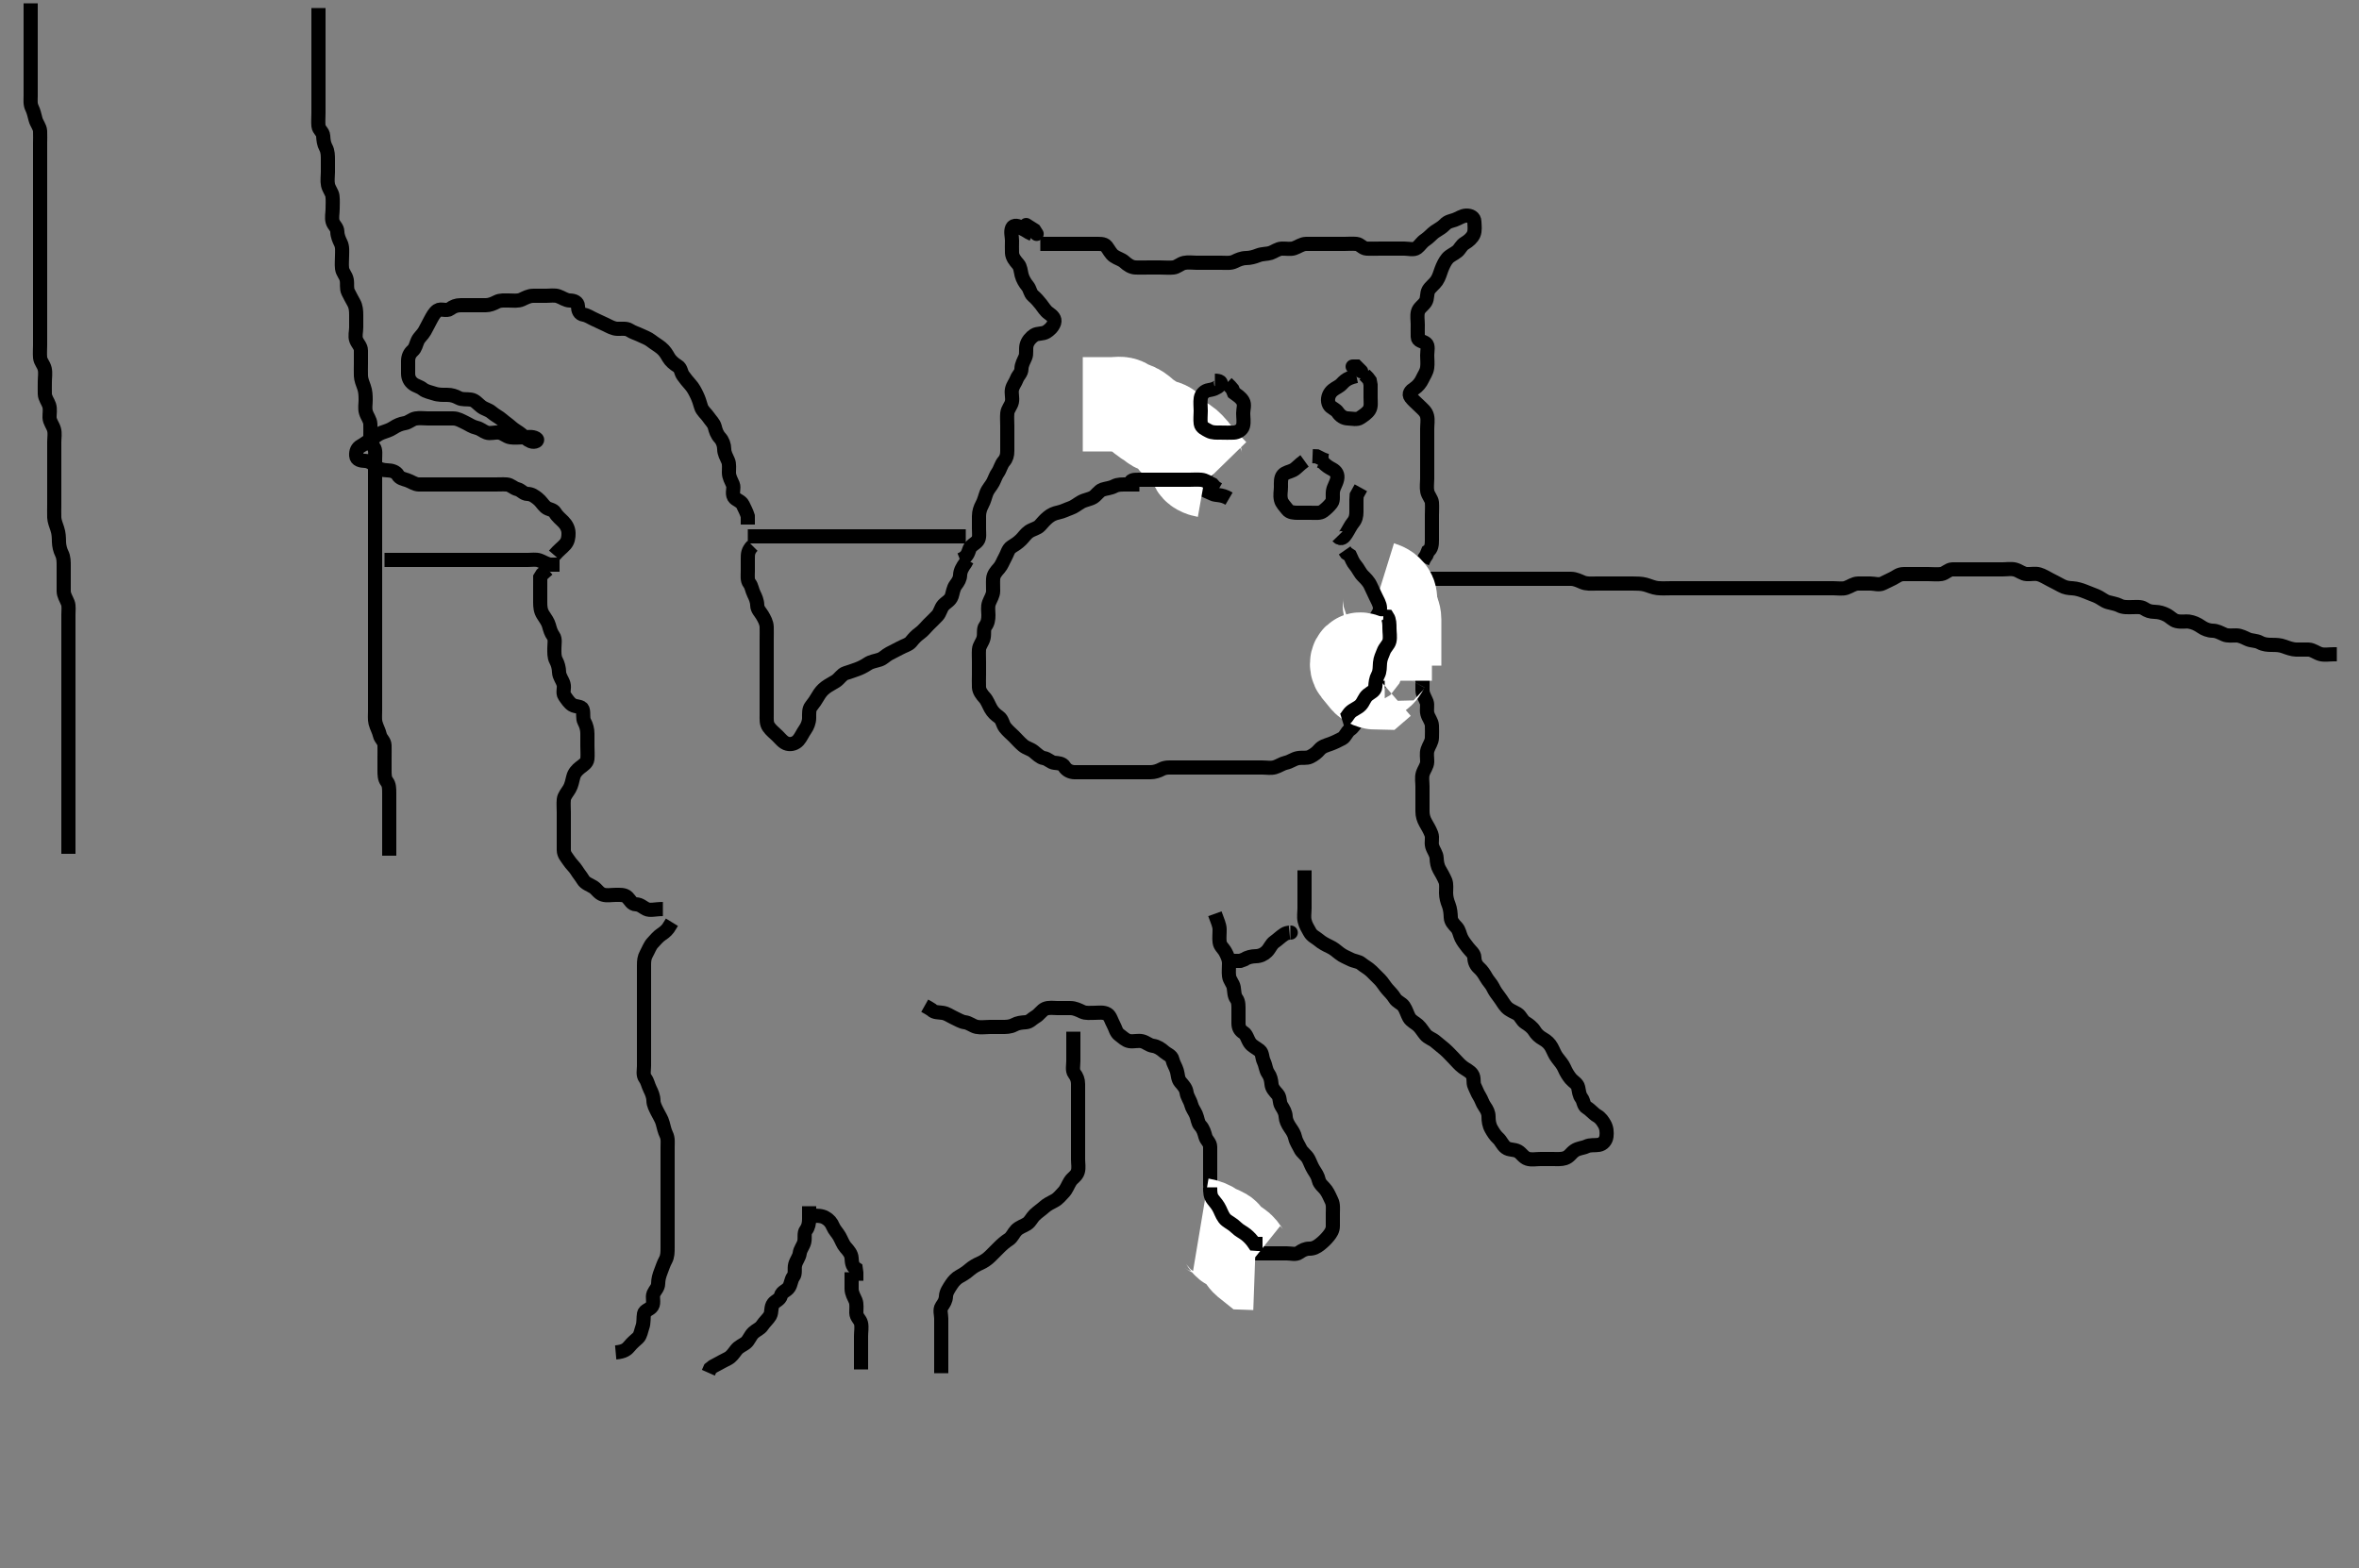 <svg width="500" height="332.41" xmlns="http://www.w3.org/2000/svg" xmlns:svg="http://www.w3.org/2000/svg" xmlns:xlink="http://www.w3.org/1999/xlink">
 <rect width="100%" height="100%" fill="#808080" stroke="none"/>
 <!-- Created with SVG-edit - http://svg-edit.googlecode.com/ -->
 <g display="inline" class="layer">
  <title>Layer 1</title>
  <path t="0,266,293,333,357,389,397,406,438,485,485,533,549,589,637,654,677,693,725,725,749,781,821,838,854,869,877,887,893,909,925,933,933,965,981,997,1037,1069,1101,1101,1109,1125,1133,1149,1165,1165,1181,1181,1197,1205,1229,1239,1285,1341,1381,1390,1413,1413,1437,1453,1477,1487,1502,1517,1541,1541,1565,1581,1591,1613,1621,1621,1638,1654,1670,1685,1693,1693,1709,1717,1725,1733,1741,1758,1765,1781,1797,1813,1845,1845,1877,1877,1925,1925,1949,1965,1982,1991,1991,1998,2021,2037,2045,2077,2117,2117,2141,2451,3144,3189,3229,3253,3293,3341,3349,3389,3405,3429,3429,3439,3454,3462,3469,3479,3495,3501,3525,3525,3541,3550,3557,3565,3573,3589,3598,3606,3606,3614,3622,3630,3639,3639,3646,3653,3654,3663,3663,3679,3679,3679,3686,3709,3725,3781,3781,3797,3821,3830,3839,3854,3879,3893,3902,3902,3917,3933,3941,3950,3965,3973,3990,4007,4007,4022,4022,4077,4093,4125,4133,4165,4181,4189,4206,4230,4231,4239,4254,4293,4317,4333,4341,4365,4373,4382,4390,4406,4422,4423,4439,4461,4485,4533,4586,4586,4602,4623,4624,4661" d="M67.5,1.705C67.5,3.505 67.5,4.405 67.5,5.305C67.5,6.205 67.5,7.105 67.5,8.005C67.5,8.905 67.5,9.805 67.5,10.705C67.5,11.505 67.5,12.405 67.5,13.305C67.5,14.205 67.5,15.105 67.5,16.005C67.5,16.905 67.5,17.805 67.5,18.705C67.5,19.505 67.5,20.405 67.5,21.305C67.5,22.205 67.5,23.105 67.5,24.005C67.5,24.905 67.411,25.809 67.5,26.705C67.584,27.551 68.439,27.92 68.5,28.805C68.562,29.703 68.624,30.482 69.075,31.305C69.502,32.085 69.5,33.005 69.5,33.905C69.5,34.805 69.5,35.705 69.5,36.505C69.5,37.405 69.336,38.324 69.521,39.205C69.7,40.057 70.386,40.863 70.464,41.53C70.581,42.532 70.5,43.4 70.5,44.305C70.5,45.205 70.257,46.14 70.504,47C70.725,47.768 71.487,48.226 71.5,49.105C71.513,50.005 71.886,50.843 72.216,51.505C72.637,52.348 72.5,53.305 72.5,54.205C72.5,55.105 72.393,56.012 72.501,56.905C72.613,57.825 73.31,58.359 73.489,59.305C73.657,60.189 73.405,61.15 73.784,61.905C74.22,62.772 74.554,63.404 75,64.205C75.445,65.004 75.5,65.905 75.5,66.805C75.5,67.705 75.5,68.505 75.5,69.405C75.5,70.305 75.19,71.265 75.511,72.094C75.817,72.887 76.498,73.409 76.5,74.305C76.502,75.205 76.5,76.105 76.5,77.009C76.5,77.872 76.464,78.706 76.5,79.684C76.529,80.459 76.882,81.346 77.147,82.052C77.479,82.935 77.5,83.905 77.5,84.805C77.5,85.705 77.304,86.539 77.557,87.405C77.814,88.283 78.471,89.004 78.5,89.905C78.529,90.805 78.5,91.705 78.5,92.505C78.5,93.405 78.7,94.106 79.216,94.789C79.681,95.404 79.5,96.405 79.5,97.305C79.5,98.205 79.5,99.105 79.5,100.005C79.5,100.905 79.5,101.805 79.5,102.705C79.5,103.505 79.5,104.405 79.5,105.305C79.5,106.205 79.5,107.105 79.5,108.005C79.5,108.905 79.5,109.805 79.5,110.705C79.5,111.505 79.5,112.405 79.5,113.305C79.5,114.205 79.5,115.105 79.5,116.005C79.5,116.905 79.5,117.805 79.5,118.705C79.5,119.505 79.5,120.405 79.5,121.305C79.5,122.226 79.5,123.189 79.5,123.88C79.5,124.952 79.5,125.872 79.5,126.705C79.5,127.684 79.5,128.366 79.5,129.473C79.5,130.205 79.5,130.937 79.5,132.033C79.5,132.905 79.5,133.805 79.5,134.705C79.5,135.505 79.5,136.405 79.5,137.305C79.5,138.205 79.5,139.105 79.5,140.005C79.5,140.905 79.5,141.805 79.5,142.705C79.5,143.505 79.5,144.405 79.5,145.305C79.5,146.205 79.5,147.105 79.5,148.005C79.5,148.905 79.5,149.805 79.5,150.705C79.5,151.462 79.409,152.549 79.585,153.221C79.852,154.235 80.308,154.922 80.5,155.805C80.684,156.649 81.471,157.061 81.5,158.005C81.527,158.905 81.5,159.805 81.5,160.705C81.5,161.505 81.5,162.405 81.5,163.305C81.5,164.205 81.511,165.094 82,165.705C82.489,166.316 82.5,167.205 82.5,168.105C82.5,169.005 82.5,169.905 82.5,170.805C82.5,171.705 82.5,172.505 82.5,173.405C82.5,174.305 82.5,175.205 82.5,176.105C82.5,177.005 82.5,177.905 82.5,178.805L82.5,179.705L82.5,180.505L82.5,181.405" id="svg_1" stroke-width="3" stroke="#000" fill="none"/>
  <path t="9803,9993,10038,10046,10054,10070,10094,10133,10133,10165,10165,10189,10213,10245,10285,10285,10353,10413,10446,10446,10504,10541,10549,10557,10581,10582,10589,10606,10701,10701,10733,10773,10773,10819,10875,10921,10936,10973,10989,10989,10997,10998,11013,11014,11030,11053,11077,11087,11093,11117,11117,11125,11149,11173,11181,11197,11213,11230,11230,11247,11263,11263,11277,11286,11309,11317,11334,11357,11357,11389,11397,11405,11421,11438,11454,11462,11477,11477,11486,11487,11504,11509,11510,11518,11533,11549,11549,11565,11573,11589,11605,11614,11631,11631,11647,11655,11670,11677,11693,11693,11709,11749,11757,11773,11798,11805,11805,11837,11863,11878,11887,11894,11909,11918,11941,11941,11958,11966,11973,11989,11999,11999,12005,12015,12015,12022,12022,12037,12037,12045,12046,12069,12069,12085,12101,12117,12118,12133,12149,12150,12157,12197,12221,12237,12261,12261,12269,12277,12287,12303,12309,12310,12325,12325,12334,12341,12341,12357,12373,12373,12383,12389,12413,12413,12445,12461,12461,12470,12493,12517,12541,12549,12549,12557,12573,12589,12589,12613,12637,12638,12653,12653,12677,12677,12687,12703,12718,12734,12757,12789,12789,12805,12805,12821,12845,12869,12909,12925,12941,12941,12957,12981,13005,13085,13199" d="M6.5,0.705C6.5,2.505 6.5,3.405 6.5,4.305C6.5,5.205 6.5,6.105 6.5,6.906C6.5,7.872 6.5,8.705 6.5,9.683C6.5,10.504 6.5,11.405 6.5,12.305C6.5,13.116 6.5,14.026 6.5,14.88C6.5,15.82 6.5,16.805 6.5,17.705C6.5,18.505 6.5,19.405 6.5,20.305C6.5,21.205 6.363,22.062 6.784,22.905C7.114,23.567 7.314,24.432 7.536,25.305C7.755,26.167 8.457,26.902 8.5,27.805C8.543,28.704 8.5,29.505 8.5,30.405C8.5,31.305 8.5,32.205 8.5,33.105C8.5,34.009 8.5,34.872 8.5,35.726C8.5,36.705 8.5,37.494 8.5,38.538C8.5,39.294 8.5,40.205 8.5,41.105C8.5,42.005 8.5,42.905 8.5,43.805C8.5,44.705 8.5,45.505 8.5,46.405C8.5,47.305 8.5,48.205 8.5,49.105C8.5,50.005 8.5,50.905 8.5,51.805C8.5,52.59 8.5,53.53 8.5,54.538C8.5,55.294 8.5,56.205 8.5,57.105C8.5,58.005 8.5,58.905 8.5,59.805C8.5,60.705 8.5,61.505 8.5,62.405C8.5,63.305 8.5,64.205 8.5,65.105C8.5,66.005 8.5,66.905 8.5,67.805C8.5,68.705 8.5,69.462 8.5,70.358C8.5,71.221 8.5,72.205 8.5,73.189C8.5,73.88 8.422,74.951 8.5,75.805C8.584,76.716 9.261,77.243 9.479,78.205C9.678,79.083 9.5,80.005 9.5,80.905C9.5,81.805 9.475,82.705 9.5,83.505C9.529,84.406 10.163,85.131 10.415,85.905C10.694,86.765 10.475,87.705 10.5,88.505C10.529,89.406 11.186,90.127 11.443,91.005C11.696,91.871 11.5,92.805 11.5,93.705C11.5,94.505 11.5,95.405 11.5,96.305C11.5,97.205 11.5,98.105 11.5,99.005C11.5,99.905 11.5,100.805 11.5,101.705C11.5,102.505 11.5,103.405 11.5,104.305C11.5,105.205 11.5,106.116 11.5,107.026C11.5,107.88 11.467,108.82 11.5,109.705C11.529,110.464 11.895,111.347 12.147,112.109C12.471,113.088 12.482,113.905 12.5,114.905C12.515,115.684 12.754,116.666 13.075,117.294C13.527,118.182 13.5,119.116 13.5,120.026C13.5,120.705 13.5,121.82 13.5,122.705C13.5,123.505 13.49,124.405 13.5,125.305C13.51,126.205 14.027,126.914 14.379,127.805C14.639,128.466 14.5,129.405 14.5,130.305C14.5,131.205 14.5,132.116 14.5,133.026C14.5,133.88 14.5,134.821 14.5,135.589C14.5,136.53 14.5,137.538 14.5,138.4C14.5,139.226 14.5,140.189 14.5,140.88C14.5,141.948 14.5,142.805 14.5,143.705C14.5,144.505 14.5,145.462 14.5,146.358C14.5,147.221 14.5,148.184 14.5,149.005C14.5,149.905 14.5,150.805 14.5,151.705C14.5,152.505 14.5,153.405 14.5,154.341C14.5,155.189 14.5,156.052 14.5,157.08C14.5,158.026 14.5,158.705 14.5,159.684C14.5,160.589 14.5,161.53 14.5,162.221C14.5,163.294 14.5,164.105 14.5,165.005C14.5,165.905 14.5,166.805 14.5,167.705C14.5,168.59 14.5,169.53 14.5,170.221C14.5,171.294 14.5,172.105 14.5,173.005C14.5,173.905 14.5,174.805 14.5,175.705C14.5,176.505 14.5,177.405 14.5,178.305L14.5,179.205L14.5,180.105L14.5,181.005" id="svg_2" stroke-width="3" stroke="#000" fill="none"/>
  <path t="15211,15502,15533,15533,15550,15564,15566,15575,15581,15581,15593,15593,15597,15597,15597,15611,15611,15611,15613,15613,15628,15703,15742,15803,15837,15869,15885,15909,15910,15941,15973,16021,16053,16101,16126,16134,16134,16160,16182,16206,16270,16320" d="M81.5,118.705C83.3,118.705 84.2,118.705 85.1,118.705C86,118.705 86.9,118.705 87.8,118.705C88.7,118.705 89.5,118.705 90.385,118.705C91.162,118.705 91.962,118.705 93.185,118.705C93.736,118.705 94.605,118.705 95.8,118.705C96.679,118.705 97.486,118.705 98.357,118.705C99.297,118.705 100.2,118.705 101.1,118.705C102,118.705 102.9,118.705 103.8,118.705C104.7,118.705 105.6,118.705 106.5,118.705C107.3,118.705 108.2,118.705 109.1,118.705C110,118.705 110.9,118.705 111.8,118.705C112.7,118.705 113.538,118.531 114.3,118.79C115.188,119.092 115.9,119.669 116.8,119.705L117.7,119.705L118.6,119.705" id="svg_3" stroke-width="3" stroke="#000" fill="none"/>
  <path t="17432,17690,17705,17705,17705,17705,17705,17705,17705,17705,17733,17733,17733,17733,17733,17734,17734,17734,17746,17746,17746,17750,17750,17834,17834,17869,17909,17920,17920,17943,17965,17981,18005,18052,18085,18101,18149,18149,18165,18176,18205,18245,18277,18288,18309,18369,18369,18385,18415,18470,18517,18541" d="M158.5,113.705C160.3,113.705 161.125,113.705 161.812,113.705C162.929,113.705 163.929,113.705 164.484,113.705C165.062,113.705 166.255,113.705 166.852,113.705C168,113.705 169.043,113.705 169.981,113.705C170.832,113.705 171.611,113.705 172.678,113.705C173.653,113.705 174.253,113.705 175.333,113.705C176.264,113.705 177.099,113.705 178.1,113.705C178.9,113.705 179.899,113.705 180.664,113.705C181.615,113.705 182.6,113.705 183.5,113.705C184.3,113.705 185.2,113.705 186.1,113.705C187,113.705 187.9,113.705 188.8,113.705C189.7,113.705 190.6,113.705 191.5,113.705C192.3,113.705 193.2,113.705 194.1,113.705C195,113.705 195.9,113.705 196.8,113.705C197.7,113.705 198.6,113.705 199.5,113.705C200.3,113.705 201.2,113.705 202.1,113.705L202.9,113.705L203.8,113.705L204.7,113.705" id="svg_4" stroke-width="3" stroke="#000" fill="none"/>
  <path t="20126,20279,20318,20329,20329,20329,20329,20345,20345,20352,20363,20363,20366,20379,20389,20390,20390,20398,20398,20412,20412,20437,20470,20478,20478,20488,20488,20496,20496,20506,20506,20513,20522,20523,20526,20539,20539,20551,20566,20566,20574,20582,20583,20591,20591,20611,20611,20611,20614,20614,20614,20614,20614,20614,20622,20622,20622,20630,20630,20638,20638,20647,20647,20703,20718,20736,20745,20749,20758,20758,20775,20798,20821,20838,20845,20855,20863,20863,20872,20872,20891,20891,20893,20915,20915,20949,20949,20973,20989,20989,20997,20997,21015,21038,21038,21038,21065,21065,21094,21094,21106,21113,21121,21131,21141,21141,21150,21159,21220,21269,21279,21288,21288,21308,21357,21367,21381,21391,21413,21413,21429,21461,21461,21472,21480,21496,21496,21508,21511,21511,21526,21601,21617,21677,21696,21705,21705,21714,21714,21721,21721,21731,21731,21740,21740,21750,21750,21819,21835,21871,21888,21904,21905,21914,21941,21981,21997,21997,21998,22012,22013,22013,22022,22022,22040,22041,22061,22061,22061,22062,22062,22072,22082,22100,22100,22133,22157,22165,22181,22190,22205,22229,22229,22238,22238,22301,22301,22302,22302,22335,22348,22348,22348,22366,22366,22382,22382,22398,22414,22425,22440,22448,22448,22454,22462,22482,22510,22528,22528,22534,22549,22550,22560,22560,22566,22566,22576,22576,22594,22614,22654,22673,22673,22678,22710,22786,22947,22963,23039,23040" d="M297.5,123.705C299.2,122.709 300.062,122.705 301,122.705C301.858,122.705 302.5,122.705 303.448,122.705C304.633,122.705 305.381,122.705 306.325,122.705C307.333,122.705 308.089,122.705 309,122.705C309.921,122.705 310.833,122.705 311.751,122.705C312.495,122.705 313.531,122.705 314.248,122.705C315.153,122.705 316.016,122.705 316.979,122.705C317.911,122.705 318.821,122.705 319.675,122.705C320.616,122.705 321.384,122.705 322.336,122.705C323.101,122.705 324.095,122.705 325.015,122.705C325.875,122.705 326.821,122.705 327.675,122.705C328.615,122.705 329.5,122.705 330.3,122.705C331.257,122.705 332.153,122.7 333.016,122.705C333.864,122.71 334.756,123.151 335.385,123.421C336.298,123.813 337.187,123.704 338.189,123.705C338.768,123.705 339.776,123.705 341,123.705C341.464,123.705 342.453,123.705 343.479,123.705C343.988,123.705 344.963,123.701 346.214,123.705C346.871,123.707 347.895,123.707 348.7,123.926C349.517,124.15 350.493,124.59 351.289,124.669C352.329,124.772 353.089,124.705 354,124.705C354.9,124.705 355.8,124.705 356.7,124.705C357.6,124.705 358.5,124.705 359.3,124.705C360.2,124.705 361.1,124.705 362,124.705C362.9,124.705 363.8,124.705 364.701,124.705C365.667,124.705 366.5,124.705 367.333,124.705C368.253,124.705 369.153,124.705 369.847,124.705C370.875,124.705 371.821,124.705 372.675,124.705C373.616,124.705 374.384,124.705 375.325,124.705C376.333,124.705 377.125,124.705 377.984,124.705C378.847,124.705 379.752,124.705 380.833,124.705C381.505,124.705 382.249,124.705 383.357,124.705C384.248,124.705 385.153,124.705 385.847,124.705C386.864,124.705 387.8,124.705 388.7,124.705C389.6,124.705 390.538,124.879 391.3,124.62C392.188,124.318 392.899,123.723 393.8,123.705C394.7,123.687 395.6,123.705 396.5,123.705C397.3,123.705 398.297,124.068 399.064,123.669C399.823,123.274 400.404,123.049 401.215,122.62C402.072,122.165 402.521,121.715 403.478,121.705C404.5,121.694 405.3,121.705 406.2,121.705C407.021,121.705 407.984,121.705 408.847,121.705C409.747,121.705 410.677,121.816 411.479,121.684C412.359,121.54 412.935,120.723 413.8,120.705C414.7,120.686 415.6,120.705 416.5,120.705C417.257,120.705 418.157,120.705 418.905,120.705C419.9,120.705 420.7,120.705 421.7,120.705C422.5,120.705 423.5,120.705 424.289,120.705C425.333,120.705 426.222,120.52 427.1,120.741C427.963,120.958 428.697,121.662 429.6,121.705C430.499,121.748 431.332,121.518 432.2,121.762C432.961,121.976 433.754,122.494 434.6,122.926C435.255,123.261 436.118,123.697 436.9,124.13C437.721,124.585 438.387,124.663 439.336,124.716C440.104,124.758 441.106,125.059 441.736,125.316C442.924,125.799 443.457,125.982 444.239,126.305C445.371,126.772 445.878,127.378 446.8,127.648C447.666,127.901 448.551,128.006 449.2,128.352C450.049,128.806 451,128.705 451.9,128.705C452.8,128.705 453.768,128.571 454.417,128.989C455.181,129.48 455.722,129.682 456.7,129.705C457.664,129.728 458.453,129.972 459.195,130.352C460.039,130.784 460.565,131.495 461.372,131.669C462.475,131.907 463.305,131.672 463.9,131.762C464.913,131.916 465.694,132.269 466.615,132.904C467.217,133.319 468.1,133.694 469,133.705C469.9,133.716 470.612,134.147 471.5,134.538C472.158,134.828 473.1,134.7 474,134.705C474.9,134.71 475.719,135.205 476.5,135.538C477.252,135.859 478.199,135.763 479,136.205C479.804,136.649 480.667,136.705 481.5,136.705C482.479,136.705 483.266,136.725 484.153,137.058C484.859,137.323 485.863,137.687 486.7,137.705C487.6,137.724 488.5,137.68 489.3,137.705C490.201,137.734 490.922,138.391 491.8,138.648C492.666,138.901 493.6,138.705 494.5,138.705L495.3,138.705" id="svg_5" stroke-width="3" stroke="#000" fill="none"/>
  <path t="26417,26594,26594,26610,26662,26702,26753,26803,26855,26855,26901,26952,26997,27005,27021,27263,27333,27386,27386,27401,27468,27468,27519,27565,27650,27702,27773,27773,27834,27885,27983,28021,28045,28069,28109,28109,28187,28235,28251,28277,28317,28415,28415,28431,28501,28533,28549,28565,28581,28581,28589,28597,28613,28668,28668,28749,28765,28765,28850,28918,28934,28965,29005,29005,29037,29045,29055,29071,29071,29117,29117,29157,29233,29249,29278,29286,29326,29386,29429,29485,29502,29525,29541,29597,29597,29645,29685,29766,29837,29994,30054,30110,30142,30174,30174,30361,30361,30429,30477,30477,30582,30637,30685,30717,30757,30757,30944,31050,31065,31094,31110,31184,31251,31267,31350,31350,31365,31397,31422,31430,31430,31501,31615,31677,31735,31802,31853,31901,31902,31968,31968,32014,32014,32101,32157,32297,32603,32603,32645,32669,34073,34185,34185,34185,34315,34432,34549,34805,34853,34868,34909,34965,34966,35081,35141,35141,35149,35421,35500,35500,35709,35741,35817,35868,35868,36158,36219,36219,36234,36269,36600,36600,36646,36678,36678,37546,37697,37749,37759,37782,37805,37845,37917,37917,37984,38029,38045,38101,38117,38117,38143,38150,38182,38221,38238,38270,38365,38575,38575,38591,38698,38862,38910,38910,38941" d="M220.5,51.705C222.3,51.705 223.2,51.705 224.1,51.705C224.9,51.705 225.8,51.705 226.7,51.705C227.6,51.705 228.5,51.705 229.3,51.705C230.2,51.705 231.1,51.705 232,51.705C232.9,51.705 234.017,51.593 234.5,52.226C235.02,52.907 235.427,53.794 236.1,54.269C236.835,54.787 237.715,54.973 238.3,55.506C239.02,56.163 239.799,56.676 240.7,56.705C241.6,56.734 242.5,56.705 243.3,56.705C244.2,56.705 245.1,56.705 246,56.705C246.9,56.705 247.805,56.796 248.7,56.704C249.513,56.62 250.153,55.905 251,55.726C251.881,55.54 252.8,55.705 253.7,55.705C254.6,55.705 255.5,55.705 256.3,55.705C257.2,55.705 258.1,55.705 259,55.705C259.9,55.705 260.857,55.842 261.7,55.421C262.362,55.091 263.2,54.717 264.1,54.705C265.021,54.692 265.814,54.464 266.675,54.13C267.607,53.769 268.536,53.873 269.3,53.62C270.072,53.363 270.799,52.734 271.7,52.705C272.6,52.676 273.538,52.879 274.3,52.62C275.188,52.318 275.899,51.723 276.805,51.705C277.666,51.688 278.5,51.705 279.478,51.705C280.299,51.705 281.2,51.705 282.1,51.705C283,51.705 283.9,51.705 284.8,51.705C285.7,51.705 286.604,51.616 287.5,51.705C288.346,51.789 288.782,52.662 289.7,52.705C290.599,52.747 291.5,52.705 292.3,52.705C293.2,52.705 294.1,52.705 295,52.705C295.9,52.705 296.8,52.705 297.7,52.705C298.6,52.705 299.652,53.046 300.333,52.538C300.909,52.109 301.376,51.327 302.017,50.905C302.884,50.335 303.539,49.529 304.1,49.141C304.908,48.583 305.63,48.248 306.216,47.621C306.859,46.933 307.634,46.851 308.3,46.62C309.186,46.311 309.899,45.722 310.8,45.705C311.699,45.688 312.471,46.061 312.5,47.005C312.527,47.905 312.698,48.866 312.333,49.705C312.036,50.39 311.267,51.101 310.5,51.538C309.72,51.983 309.445,52.815 308.889,53.269C308.137,53.883 307.34,54.135 306.784,54.789C306.262,55.403 305.845,56.27 305.525,57.116C305.192,57.998 305.035,58.74 304.5,59.538C304.045,60.217 303.179,60.818 302.785,61.505C302.365,62.239 302.611,63.275 302.143,64.005C301.63,64.805 300.759,65.239 300.536,66.105C300.312,66.977 300.5,67.905 300.5,68.805C300.5,69.705 300.473,70.505 300.5,71.405C300.529,72.349 301.481,72.24 302.215,72.79C302.831,73.253 302.5,74.405 302.5,75.341C302.5,76.189 302.625,77.062 302.496,77.948C302.352,78.935 301.847,79.531 301.447,80.405C301.115,81.131 300.479,81.907 299.8,82.348C299.008,82.863 298.468,83.471 299.021,84.205C299.523,84.871 300.2,85.405 300.9,86.105C301.5,86.705 302.255,87.239 302.479,88.205C302.682,89.082 302.5,90.005 302.5,90.905C302.5,91.805 302.5,92.705 302.5,93.505C302.5,94.405 302.5,95.305 302.5,96.205C302.5,97.105 302.5,98.005 302.5,98.905C302.5,99.805 302.5,100.705 302.5,101.505C302.5,102.405 302.335,103.324 302.521,104.205C302.7,105.052 303.438,105.797 303.499,106.505C303.576,107.402 303.5,108.305 303.5,109.205C303.5,110.105 303.5,111.005 303.5,111.905C303.5,112.805 303.5,113.705 303.5,114.505C303.5,115.405 303.443,116.348 302.667,116.872L302.333,117.705L301.925,118.305L301.5,119.184" id="svg_6" stroke-width="3" stroke="#000" fill="none"/>
  <path t="41423,41860,41941,42017,42033,42454,42454,42548,42548,42837,43043,43101,43134,43134,43149,43189,43423,43593,43652,43702,43749,43765,43766,43813,46190,46190,46238,46261,46262,46334,46334,46511,46573,46597,46629,46629,46781,46781,46883,46925,46973,47065,47065,47150,47245,47293,47309,47385,47429,47429,47461,47550,47601,47645,47685,47725,47784,47784,47852,47901,47917,47999,47999,48045,48093,48168,48250,48318,48366,48366,48406,48438,48455,48455,48471,48506,48537,48681,48681,48751,48781,48782,48806,48885,48900,48941,48957,49050,49050,49102,49102,49141,49173,49197,49213,49254,49309,49357,49374,49396,49406,49445,49463,49463,49482,49533,49533,49557,49557,49580,49598,49668,49668,49703,49741,49781,49794,49794,49797,49824,49854,49874,49887,49909,49984,49984,50038,50078,50095,50096,50134,50158,50182,50199,50230,50244,50267,50278,50318,50338,50398,50422,50517,50584,50600,50677,51048,51048,51212,51212,51347,51465,51465,51534,51573,51629,51793,51793,51852,51964,52097,52097,52253,52253,52364,52429,52485,52510,52599,52668,52668,52765,52765,52780,52780,52805,52806,52868,52933,52948,52989,53021,53061,53109,53167,53269,53285,53285,53325,53416,53431,53533,53549,53567,53681,53741,53848,53848,53901,53925,54015,54070,54164,54164,54246,54302,54302,54334,54365,54397,54452,54532,54532,54616,54653,54685,54710,54718,54741,54781,54782,54813,54829,54932,54966,55018,55053,55069,55093,55117,55214,56675,56675,56764,56764,56779,56813,56883,56970,57013,57062,57165,57165,57250,57286,57286,57312,57570,57633,57649,57709,57733,57784,57960,57960,58022,58039,58078,58118,58277,58351,58351,58402,58453,58461,58493,58549,58557" d="M298.5,125.705C297.504,127.405 297.495,128.305 297.5,129.205C297.505,130.105 297.819,131.054 298.387,131.505C299.1,132.071 300.014,132.447 300.479,133.205C300.941,133.957 301.439,134.799 301.5,135.705C301.554,136.503 301.5,137.405 301.5,138.305C301.5,139.205 301.5,140.105 301.5,141.005C301.5,141.905 301.5,142.805 301.5,143.705C301.5,144.505 301.49,145.405 301.5,146.305C301.51,147.205 302.027,147.914 302.379,148.805C302.639,149.466 302.316,150.431 302.536,151.305C302.753,152.168 303.457,152.902 303.5,153.805C303.543,154.704 303.518,155.505 303.5,156.405C303.482,157.306 302.882,158.015 302.585,158.905C302.299,159.763 302.525,160.705 302.5,161.505C302.471,162.406 301.814,163.127 301.557,164.005C301.304,164.871 301.5,165.805 301.5,166.705C301.5,167.505 301.5,168.405 301.5,169.305C301.5,170.205 301.499,171.105 301.5,172.005C301.501,172.905 301.734,173.663 302.147,174.405C302.573,175.169 303.043,175.908 303.379,176.805C303.697,177.656 303.304,178.539 303.557,179.405C303.814,180.283 304.471,181.004 304.5,181.905C304.529,182.805 304.708,183.679 305.075,184.305C305.527,185.077 306.001,185.924 306.333,186.705C306.654,187.457 306.49,188.405 306.5,189.305C306.51,190.226 306.735,191.021 307.075,191.88C307.391,192.679 307.473,193.705 307.5,194.505C307.529,195.349 308.173,195.986 308.721,196.584C309.306,197.222 309.329,197.965 309.721,198.805C310.067,199.544 310.637,200.231 311.1,200.844C311.717,201.661 312.481,202.14 312.5,203.005C312.519,203.903 312.862,204.641 313.5,205.205C314.084,205.72 314.553,206.409 315,207.205C315.447,208 316.087,208.586 316.416,209.273C316.796,210.067 317.275,210.748 317.8,211.415C318.268,212.009 318.782,212.965 319.3,213.504C319.977,214.207 320.876,214.489 321.6,214.926C322.323,215.363 322.559,216.338 323.301,216.789C324.006,217.217 324.804,217.829 325.215,218.505C325.686,219.281 326.292,219.805 327,220.205C327.878,220.7 328.44,221.256 328.853,222.005C329.314,222.844 329.509,223.559 330.111,224.305C330.638,224.959 331.262,225.731 331.553,226.405C331.915,227.247 332.391,228.044 332.925,228.68C333.472,229.329 334.318,229.699 334.499,230.506C334.695,231.383 334.7,232.106 335.216,232.789C335.681,233.404 335.606,234.382 336.301,234.789C337.127,235.272 337.733,236.101 338.5,236.538C339.28,236.983 339.711,237.677 340.075,238.305C340.521,239.075 340.607,240.012 340.499,240.905C340.387,241.825 339.732,242.55 338.9,242.694C338.013,242.848 337.062,242.628 336.195,243.058C335.582,243.362 334.55,243.38 333.743,243.926C332.941,244.469 332.682,245.206 331.667,245.538C330.933,245.778 330,245.705 329.1,245.705C328.2,245.705 327.3,245.705 326.4,245.705C325.5,245.705 324.663,245.909 323.8,245.648C322.915,245.38 322.487,244.478 321.743,244.062C320.917,243.601 319.861,243.831 319.147,243.269C318.402,242.683 318.163,241.854 317.525,241.28C316.947,240.759 316.506,240.078 316.075,239.305C315.618,238.486 315.5,237.605 315.5,236.705C315.5,235.905 315.169,235.254 314.667,234.538C314.178,233.843 314.017,233.097 313.585,232.42C313.092,231.646 312.889,230.964 312.536,230.258C312.145,229.475 312.553,228.511 312,227.726C311.543,227.077 310.741,226.738 310.1,226.269C309.321,225.699 308.8,225.005 308.1,224.305C307.5,223.705 306.943,223.059 306.2,222.409C305.536,221.828 304.887,221.362 304.279,220.826C303.571,220.203 302.738,220.057 302.111,219.305C301.563,218.649 301.192,217.938 300.553,217.352C299.969,216.818 299.069,216.44 298.667,215.705C298.265,214.969 298.025,214.046 297.525,213.316C297.063,212.639 296.107,212.415 295.621,211.605C295.184,210.875 294.6,210.313 294.075,209.73C293.544,209.141 293.073,208.296 292.5,207.705C291.909,207.096 291.204,206.401 290.7,205.905C290.005,205.221 289.159,204.816 288.525,204.28C287.932,203.777 287.053,203.799 286.2,203.352C285.448,202.958 284.646,202.696 283.9,202.094C283.246,201.567 282.672,201.057 281.8,200.652C280.969,200.266 280.154,199.822 279.525,199.28C278.925,198.762 278.064,198.439 277.621,197.605C277.179,196.77 276.739,196.167 276.521,195.205C276.322,194.327 276.5,193.405 276.5,192.505C276.5,191.605 276.5,190.705 276.5,189.905C276.5,189.005 276.5,188.105 276.5,187.205L276.5,186.305L276.5,185.405L276.501,184.505" id="svg_7" stroke-width="3" stroke="#000" fill="none"/>
  <path t="61288,61788,62523,62600,62713,62713,62729,62800,63162,63198,63198,63365,63397,63413,63483,63483,63535,63601,63762" d="M273.5,197.705C273.879,197.705 272.93,197.594 272.2,198.062C271.4,198.575 270.843,199.174 270.111,199.68C269.437,200.145 269.168,201.029 268.5,201.705C267.921,202.291 267.101,202.686 266.2,202.705C265.3,202.724 264.4,202.926 263.8,203.352L262.9,203.694L262,203.705L261.1,203.705" id="svg_8" stroke-width="3" stroke="#000" fill="none"/>
  <path t="72088,72243,72258,72277,72294,72310,72318,72326,72351,72366,72366,72382,72398,72445,72485,72549,72605,72606,72638,72684,72699,72749,72797,72821,72893,72933,72949,72997,73021,73045,73100,73100,73116,73199,73268,73268,73283,73325,73357,73413,73429,73429,73453,73477,73525,73533,73573,73573,73597,73637,73637,73653,73693,73717,73757,73757,73864,73880,73949,73966,73997,74050,74101,74101,74917,74983,75065,75065,75166,75233,75249,75249,75309,75435,75493,75493,75520,75581,75581,75744,75797,75868,75901,75917,75989,76008,76030,76037,76085,76109,76109,76141,76150,76205,76205,76229,76253,76278,76278,76301,76325,76341,76374,76433,76449,76500,76516,76516,76542,76582,76614,76638,76808,76913,76973,77033,77033,77367,78320,78320,78365,78389,78422,78466,78482,78517,78582,78614,78629,78677,78677,78725,78757,78832,78932,78984,78999,79037,79101,79101,79101,79244,79244,79316,79512,79528,79601,79651,79651,79701,79709,79828,79916,79966,80045,80109,80149,80232,80232,80316,80367,80367,80413,80466,80532,80565,82636,82652,82652,82685,82701,82797,82853,82853,82978,83238,83283,83283,83299,83318,83511,83574,83574,83727,83774,85840,85840,85856,85885,85909,85920,85983,86127,86127,86262,86365,86390,86450,86493,87160,87198,87222,87222,87284,87498,87550,87600,87645,87677,87677,87750,87750,87817,88040,88083,88099,88099,88141,88199,88238,88294,88350,88390,88390,88421,88469,88493,88494,88510,88549,88573,88598,88681,89529" d="M257.5,193.705C258.075,195.305 258.482,196.104 258.5,197.005C258.518,197.905 258.389,198.812 258.5,199.705C258.612,200.604 259.314,201.036 259.721,201.805C260.122,202.563 260.495,203.305 260.5,204.205C260.505,205.105 260.393,206.012 260.501,206.905C260.613,207.825 261.346,208.472 261.489,209.305C261.642,210.192 261.567,211.049 262.075,211.73C262.552,212.371 262.5,213.305 262.5,214.205C262.5,215.105 262.5,216.005 262.5,216.905C262.5,217.805 262.796,218.434 263.6,218.926C264.22,219.306 264.418,220.37 264.936,221.105C265.411,221.778 266.209,222.097 266.979,222.705C267.604,223.198 267.474,224.226 267.853,225.009C268.282,225.898 268.27,226.8 268.784,227.536C269.267,228.227 269.418,228.909 269.5,229.805C269.584,230.716 270.154,231.265 270.796,232.005C271.374,232.672 271.106,233.636 271.585,234.42C272.076,235.223 272.452,235.806 272.5,236.705C272.543,237.508 272.905,238.263 273.475,239.094C273.93,239.759 274.332,240.335 274.521,241.205C274.705,242.051 275.277,242.843 275.584,243.505C275.987,244.374 276.855,244.803 277.333,245.705C277.677,246.353 277.96,247.229 278.447,248C278.89,248.703 279.307,249.249 279.521,250.205C279.71,251.052 280.589,251.632 281.064,252.305C281.582,253.04 281.886,253.843 282.216,254.505C282.637,255.348 282.5,256.305 282.5,257.205C282.5,258.105 282.5,259.005 282.5,259.905C282.5,260.805 282.055,261.444 281.553,262.062C280.98,262.766 280.379,263.319 279.785,263.789C279.047,264.374 278.4,264.705 277.5,264.705C276.7,264.705 276.049,265.036 275.333,265.538C274.638,266.027 273.7,265.705 272.8,265.705C271.9,265.705 271,265.705 270.1,265.705C269.2,265.705 268.3,265.705 267.4,265.705C266.5,265.705 265.7,265.705 264.8,265.705C263.9,265.705 263,265.705 262.1,265.705C261.2,265.705 260.287,265.856 259.4,265.705C258.549,265.56 258.5,264.505 258.5,263.605C258.5,262.705 258.519,261.905 258.5,261.005C258.482,260.14 257.646,259.661 257.501,258.904C257.333,258.021 257.5,257.105 257.5,256.205C257.5,255.305 257.637,254.348 257.216,253.505C256.886,252.843 256.502,252.005 256.5,251.105C256.498,250.205 256.5,249.305 256.5,248.405C256.5,247.505 256.5,246.605 256.5,245.705C256.5,244.905 256.511,244.005 256.5,243.105C256.49,242.226 255.7,241.713 255.505,241C255.267,240.136 255.056,239.313 254.4,238.605C253.85,238.011 253.877,237.122 253.479,236.226C253.164,235.515 252.685,234.974 252.464,234.105C252.245,233.243 251.625,232.5 251.5,231.605C251.373,230.699 250.846,230.145 250.204,229.405C249.626,228.738 249.697,227.87 249.443,227.005C249.186,226.128 248.693,225.488 248.5,224.605C248.315,223.761 247.376,223.512 246.8,223C246.068,222.35 245.295,221.83 244.4,221.705C243.494,221.578 242.963,220.958 242.1,220.741C241.226,220.521 240.287,220.855 239.4,220.705C238.548,220.561 237.974,219.895 237.301,219.42C236.521,218.868 236.447,218.005 236,217.205C235.553,216.405 235.323,215.368 234.699,214.99C233.893,214.503 232.9,214.705 232,214.705C231.1,214.705 230.15,214.837 229.4,214.484C228.624,214.119 227.8,213.707 226.9,213.705C226,213.703 225.1,213.705 224.2,213.705C223.3,213.705 222.339,213.507 221.5,213.872C220.815,214.169 220.267,215.101 219.5,215.538C218.72,215.983 218.285,216.644 217.4,216.705C216.502,216.767 215.723,216.829 214.9,217.28C214.12,217.707 213.2,217.705 212.3,217.705C211.4,217.705 210.5,217.705 209.7,217.705C208.8,217.705 207.881,217.87 207,217.684C206.153,217.505 205.403,216.803 204.5,216.705C203.802,216.629 203.032,216.143 202.2,215.758C201.328,215.354 200.731,214.853 199.8,214.709C198.911,214.572 198.021,214.684 197.447,214.058L196.796,213.652L196,213.205" id="svg_9" stroke-width="3" stroke="#000" fill="none"/>
  <path t="91497,91939,91955,92000,92015,92046,92054,92086,92118,92134,92166,92248,92921,92936,92936,92966,93006,93067,93116,93169,93250,93331,93347,93347,93405,93437,93446,93477,93489,93501,93518,93541,93541,93565,93605,93637,93637,93653,93699,93741,93741,93789,93813,93813,93845,93899,93899,93950,93997,94050,94065,94065,94101,94141,94181,94181,94213,94229,94261,94332,94332,94366,94417,94417,94459,94479,94480,94485,94494,94509,94597,94712,94829,94829,95071,95071,95891,95949,96078,96213,96229,96277,96295,96525,96526,96598,96622,96654,96694,96782,96830,96900,96933,96934,96953,96966,97006,97026" d="M227.5,218.705C227.5,220.505 227.5,221.405 227.5,222.305C227.5,223.105 227.5,224.005 227.5,224.905C227.5,225.805 227.226,226.943 227.721,227.584C228.213,228.219 228.5,228.905 228.5,229.805C228.5,230.705 228.5,231.505 228.5,232.405C228.5,233.305 228.5,234.205 228.5,235.105C228.5,236.005 228.5,236.905 228.5,237.805C228.5,238.705 228.5,239.505 228.5,240.405C228.5,241.305 228.5,242.205 228.5,243.105C228.5,244.005 228.5,244.905 228.5,245.805C228.5,246.705 228.704,247.542 228.443,248.405C228.175,249.29 227.293,249.723 226.857,250.405C226.331,251.229 226.073,252.114 225.4,252.805C224.907,253.312 224.283,254.131 223.5,254.538C222.756,254.925 221.919,255.335 221.3,255.904C220.717,256.439 219.958,256.93 219.279,257.584C218.699,258.142 218.4,258.947 217.699,259.42C216.988,259.898 216.074,260.115 215.4,260.805C214.835,261.384 214.503,262.311 213.796,262.758C213.124,263.182 212.4,263.805 211.8,264.405C211.2,265.005 210.5,265.705 209.9,266.305C209.3,266.904 208.474,267.467 207.8,267.758C206.958,268.12 206.154,268.588 205.525,269.13C204.925,269.648 204.246,270.135 203.4,270.584C202.73,270.939 202.12,271.579 201.7,272.222C201.137,273.086 200.543,273.902 200.5,274.805C200.457,275.704 200.082,276.259 199.622,276.926C199.117,277.656 199.5,278.705 199.5,279.505C199.5,280.405 199.5,281.305 199.5,282.205C199.5,283.105 199.5,284.005 199.5,284.905C199.5,285.805 199.5,286.705 199.5,287.505C199.5,288.405 199.5,289.305 199.5,290.205L199.5,291.105" id="svg_10" stroke-width="3" stroke="#000" fill="none"/>
  <path t="98245,98409,98446,98446,98462,98487,98519,98519,98550,98581,98598,98621,98683,98698,98741,98765,98797,98821,98861,98979,99050,99050,99050,99109" d="M180.5,269.705C180.5,271.462 180.491,272.358 180.5,273.221C180.51,274.184 181,274.924 181.333,275.705C181.654,276.457 181.483,277.405 181.5,278.305C181.518,279.269 182.318,279.699 182.499,280.506C182.695,281.383 182.5,282.305 182.5,283.205C182.5,284.105 182.5,285.005 182.5,285.905C182.5,286.805 182.5,287.705 182.5,288.505L182.5,289.405L182.5,290.305" id="svg_11" stroke-width="3" stroke="#000" fill="none"/>
  <path t="103942,104109,104149,104173,104205,104213,104213,104230,104261,104315,104331,104382,104382,104477,104501,104541,104541,104566,104646,104678,104732,104732" d="M171.5,257.705C173.3,257.705 174.12,257.702 174.9,258.13C175.722,258.582 176.222,259.195 176.553,260C176.864,260.756 177.494,261.333 177.925,262.105C178.383,262.924 178.693,263.829 179.204,264.405C179.855,265.137 180.439,265.799 180.5,266.705C180.554,267.503 180.585,268.42 181.378,268.926L181.5,269.805L181.5,270.705L181.5,271.505" id="svg_12" stroke-width="3" stroke="#000" fill="none"/>
  <path t="105615,105806,105806,105837,105869,105877,105893,105909,105949,105973,106029,106061,106101,106101,106163,106163,106238,106270,106278,106294,106318,106342,106400,106400,106453,106469,106525,106525,106535,106573,106605,106606,106613,106630,106661,106732,106732,106747,106747,106767,106774,106774,106790,106798,107818,107854,107910,107910,107966,108001,108128,108199" d="M171.5,255.705C171.5,256.705 171.5,257.505 171.5,258.405C171.5,259.305 171.337,260.143 170.853,260.758C170.341,261.407 170.684,262.431 170.464,263.305C170.247,264.168 169.609,264.803 169.5,265.705C169.404,266.504 168.753,267.242 168.536,268.105C168.316,268.978 168.659,270.003 168.147,270.652C167.663,271.267 167.683,272.201 167.215,272.904C166.685,273.699 165.737,273.775 165.5,274.705C165.29,275.528 164.382,275.753 163.936,276.316C163.326,277.085 163.635,278.171 163.215,278.905C162.821,279.592 162.057,280.227 161.553,281C161.096,281.701 160.276,281.964 159.7,282.506C158.99,283.174 158.722,284.162 158.064,284.68C157.416,285.19 156.612,285.43 156.021,286.205C155.461,286.939 155.026,287.599 154.3,287.989C153.445,288.448 152.7,288.789 152,289.205L151.111,289.68L150.525,290.141L150.143,291.005" id="svg_13" stroke-width="3" stroke="#000" fill="none"/>
  <path t="109379,109511,109526,109526,109558,109558,109567,109605,109666,109666,109763,109778,109778,109850,109915,109915,109930,109999,110030,110046,110054,110085,110133,110165,110165,110189,110189,110281,110317,110341,110357,110365,110389,110389,110421,110445,110453,110485,110525,110549,110599,110638,110638,110670,110694,110734,110758,110782,110798,111051,111051,111099,111215,111215,111312,111365,111415,111462,111462,111470,111502,111567,111592,111630,111630,111714,111757,111765,111798,111798,111821,111829,111837,111861,111861,111893,111909,111925,111965,111997,112021,112053,112093,112093,112101,112118,112133,112149,112157,112182,112213,112221,112221,112245,112298,112341,112350,112405,112445,112469,112477,112477,112563,112579,112630,112630,112698,112698,112698,112714,112757,113174,113545" d="M130.5,286.705C132.333,286.538 132.897,286.021 133.447,285.348C134.021,284.646 134.491,284.29 135.215,283.621C135.771,283.107 135.887,282.066 136.147,281.358C136.514,280.358 136.332,279.389 136.501,278.506C136.646,277.749 137.767,277.62 138.215,276.904C138.714,276.105 138.172,275.033 138.521,274.226C138.829,273.512 139.488,273 139.5,272.105C139.513,271.184 139.735,270.389 140.075,269.53C140.391,268.731 140.623,267.929 141.075,267.105C141.502,266.325 141.5,265.405 141.5,264.505C141.5,263.605 141.5,262.705 141.5,261.905C141.5,261.005 141.5,260.105 141.5,259.205C141.5,258.305 141.5,257.405 141.5,256.505C141.5,255.605 141.5,254.705 141.5,253.905C141.5,253.005 141.5,252.105 141.5,251.205C141.5,250.305 141.5,249.405 141.5,248.505C141.5,247.605 141.5,246.82 141.5,245.88C141.5,244.872 141.5,244.116 141.5,243.205C141.5,242.305 141.637,241.348 141.216,240.505C140.886,239.843 140.686,238.978 140.464,238.105C140.245,237.243 139.7,236.459 139.333,235.705C138.962,234.941 138.513,234.205 138.5,233.305C138.487,232.405 138.114,231.567 137.784,230.905C137.363,230.062 137.258,229.257 136.784,228.621C136.211,227.852 136.5,226.905 136.5,226.005C136.5,225.105 136.5,224.205 136.5,223.305C136.5,222.405 136.5,221.505 136.5,220.605C136.5,219.705 136.5,218.905 136.5,218.005C136.5,217.105 136.5,216.205 136.5,215.305C136.5,214.405 136.5,213.505 136.5,212.605C136.5,211.705 136.5,210.905 136.5,210.005C136.5,209.105 136.5,208.205 136.5,207.305C136.5,206.405 136.5,205.505 136.5,204.605C136.5,203.705 136.555,203.004 137,202.205C137.446,201.404 137.763,200.485 138.301,199.905C138.877,199.283 139.521,198.503 140.2,198.062C140.992,197.547 141.553,197 141.925,196.305L142.415,195.505" id="svg_14" stroke-width="3" stroke="#000" fill="none"/>
  <path t="114812,115193,115229,115245,115261,115277,115293,115309,115317,115341,115373,115432,115561,115592,115592,115630,115662,115702,115702,115749,115804,115851,115893,115925,115957,115957,115989,116021,116124,116158,116189,116213,116237,116269,116301,116447,116447,117569,117585,117743,117781,117789,117865,117909,117910,117982,117982,118014,118014,118038,118063,118116,118275,118291,118291,118325,118357,118365,118389,118414,118445,118453,118546,118546,118562,118606,118666,118709,118726,118773,118774,118798,118849,118893,118893,118909,118996,119064,119147,119147,119183,119183,119205,119253,119314,119314,119329,119413,119445,119514,119621,119621,119622,119654,119730,119765,119789,119789,119805,119861,119885,120009,120061,120101,120141,120165" d="M140.5,192.705C138.8,192.705 137.797,193.103 136.936,192.669C136.237,192.317 135.698,191.733 134.8,191.705C133.856,191.676 133.621,190.864 132.979,190.226C132.336,189.587 131.3,189.705 130.4,189.705C129.5,189.705 128.663,189.909 127.8,189.648C126.915,189.38 126.482,188.498 125.8,188.062C124.976,187.535 124.06,187.302 123.584,186.506C123.17,185.814 122.645,185.209 122.215,184.505C121.802,183.83 121.053,183.185 120.553,182.409C120.103,181.711 119.51,181.184 119.5,180.205C119.49,179.305 119.5,178.405 119.5,177.505C119.5,176.605 119.5,175.705 119.5,174.905C119.5,174.005 119.5,173.105 119.5,172.205C119.5,171.305 119.409,170.4 119.501,169.505C119.585,168.692 120.171,168.108 120.699,167.22C121.113,166.521 121.32,165.494 121.5,164.747C121.715,163.855 122.312,163.216 122.936,162.73C123.678,162.152 124.415,161.718 124.499,160.905C124.591,160.01 124.5,159.105 124.5,158.205C124.5,157.305 124.5,156.405 124.5,155.505C124.5,154.605 124.258,153.751 123.853,153.005C123.439,152.244 123.751,151.268 123.496,150.409C123.269,149.647 122.107,149.907 121.301,149.42C120.677,149.042 120.17,148.254 119.667,147.538C119.178,146.843 119.696,145.871 119.443,145.005C119.186,144.127 118.529,143.406 118.5,142.505C118.471,141.605 118.258,140.751 117.853,140.005C117.439,139.244 117.5,138.294 117.5,137.384C117.5,136.53 117.749,135.469 117.279,134.826C116.767,134.128 116.603,133.48 116.333,132.538C116.137,131.854 115.679,131.202 115.111,130.341C114.567,129.517 114.5,128.605 114.5,127.705C114.5,126.905 114.5,126.005 114.5,125.105C114.5,124.205 114.5,123.305 114.504,122.409L114.925,121.73L115.5,121.205L116.111,120.68" id="svg_15" stroke-width="3" stroke="#000" fill="none"/>
  <path t="122255,122470,122470,122742,122757,122757,122863,122947,122998,124133,124133,124214,124265,124597,124597,124637,124699,124699,124734,124759,124790,124822,124830,124846,124854,124863,124931,124973,124997,124997,125029,125046,125062,125062,125101,125148,125198,125221,125221,125269,125317,127321,127506,127541,127614,127682,127717,127717,127749,127781,127972,128013,128064,128110,128166,128166,128214,128215,128261,128314,128314,128314,128330,128382,128390,128512,128528,128550,128557,128573,128573,128589,128590,128613,128613,128630,128655,128655,128661,128661,128685,128725,128765,128765,128805,128864,128880,128901,128917,128949,128965,128965,129005,129015,129023,129077,129163,129178,129178,129229,129239,129269,129293,129310,129396,129479,129518,129518,129550,129598,129629,129669,129917,130042,131118,131213,131312,131460,131460,131495,131548,131581,131714,131758,131758,131790,131838,131870,131910,131965,131998,131998,132049,132093,132093,132103,132133,132149,132173,132189,132189,132199,132214,132231,132261,132261,132285,132333,132434,132497,132533,132549,132557,132761,132831,132914,132914,132914,132966,133469,133530,133546,133678,133709,133796,133849,133915,134018,134018,134080,134210,134312,134341,134365,134381,134421,134453,134485,134517,134517,134535,134557,134597,134637,134661,134715,134715,134749,134813,134880,134948,134981,135013,135013,135096,135158,135190,135221,135246,135254,135262,135262,135278,135290,135380,135380,135445,135471,135477,135509,135533,135557,135557,135589,135606,135622,135681,135681,135697,135764,135780,135780,135798,135823,135823,135846,135944,135944,135982,136032,136032,136077,136147,136190,136246,136246,136270,136302,136310,136366,136398,136448,136493,136494,136510,136526,136549,136550,136565,136566,136581,136597,136598,136629,136744,136760,136791,136821,136881,136881,136897,136934,136959,136982,137014,137014,137054,137070,137078,137163,137276,137276,137312,137320,137338,137429,137544,137544,137544,137605,137681,137717" d="M117.5,117.705C118.5,116.538 119.148,116.14 119.796,115.405C120.379,114.743 120.517,113.905 120.5,113.005C120.483,112.104 120.073,111.296 119.4,110.605C118.907,110.098 118.104,109.472 117.667,108.705C117.222,107.925 116.296,108.089 115.621,107.483C115.004,106.929 114.678,106.258 113.936,105.68C113.312,105.194 112.698,104.724 111.8,104.705C110.935,104.686 110.448,103.886 109.699,103.706C108.806,103.493 108.285,102.766 107.4,102.705C106.502,102.643 105.7,102.705 104.8,102.705C103.979,102.705 103.016,102.705 102.153,102.705C101.257,102.705 100.3,102.705 99.4,102.705C98.5,102.705 97.7,102.705 96.8,102.705C95.9,102.705 95,102.705 94.1,102.705C93.2,102.705 92.3,102.705 91.4,102.705C90.5,102.705 89.7,102.723 88.8,102.705C87.899,102.687 87.188,102.092 86.3,101.79C85.538,101.531 84.75,101.423 84.333,100.705C83.913,99.98 83,99.718 82.1,99.705C81.2,99.692 80.285,99.437 79.7,98.904C78.98,98.247 78.202,97.734 77.4,97.705C76.501,97.673 75.561,97.49 75.5,96.605C75.438,95.707 75.71,94.965 76.5,94.538C77.183,94.17 77.99,93.516 78.675,93.105C79.486,92.618 80.053,92.057 80.911,91.73C81.792,91.394 82.53,91.233 83.333,90.705C84.122,90.187 84.91,89.839 85.8,89.7C86.619,89.573 87.267,88.859 88.1,88.716C88.987,88.563 89.9,88.705 90.8,88.705C91.7,88.705 92.6,88.705 93.5,88.705C94.3,88.705 95.2,88.695 96.1,88.705C97,88.715 97.736,89.171 98.6,89.584C99.453,89.991 100.039,90.46 101,90.684C101.867,90.886 102.374,91.431 103.111,91.694C103.948,91.994 104.911,91.572 105.8,91.709C106.731,91.853 107.269,92.557 108.2,92.7C109.089,92.838 110,92.705 110.9,92.705C111.8,92.705 112.801,92.457 113.6,92.926C114.319,93.349 113.346,93.888 112.5,93.538C111.715,93.214 111.108,92.615 110.447,92.058C109.861,91.563 109.02,91.163 108.3,90.506C107.715,89.973 107.01,89.52 106.416,88.989C105.815,88.452 104.94,88.051 104.2,87.409C103.533,86.831 102.738,86.745 102,86.184C101.224,85.595 100.732,84.854 99.8,84.709C98.911,84.572 97.961,84.766 97.2,84.352C96.454,83.947 95.7,83.706 94.8,83.705C93.9,83.704 92.96,83.747 92.016,83.421C91.308,83.176 90.261,83.003 89.621,82.484C88.949,81.938 88.21,81.854 87.553,81.352C86.876,80.836 86.505,80.094 86.5,79.205C86.495,78.294 86.499,77.384 86.5,76.53C86.501,75.592 86.852,74.878 87.447,74.352C88.085,73.789 88.156,73.015 88.521,72.226C88.877,71.455 89.554,71.001 90,70.205C90.448,69.406 90.807,68.658 91.216,67.905C91.649,67.107 92.054,66.287 92.722,65.826C93.451,65.322 94.654,66.027 95.379,65.484C96.022,65.001 96.7,64.705 97.6,64.705C98.5,64.705 99.3,64.705 100.2,64.705C101.1,64.705 102,64.707 102.9,64.705C103.8,64.703 104.537,64.379 105.3,63.989C106.053,63.604 107,63.705 107.9,63.705C108.8,63.705 109.757,63.868 110.6,63.484C111.38,63.128 112.1,62.71 113,62.705C113.9,62.7 114.8,62.705 115.7,62.705C116.6,62.705 117.538,62.531 118.3,62.79C119.188,63.092 119.899,63.686 120.8,63.705C121.698,63.724 122.471,64.061 122.5,64.905C122.531,65.804 122.791,66.57 123.7,66.706C124.508,66.828 125.2,67.352 126,67.705C126.8,68.058 127.651,68.458 128.5,68.872C129.152,69.189 130,69.695 130.9,69.705C131.8,69.715 132.768,69.571 133.417,69.989C134.181,70.481 134.894,70.653 135.743,71.058C136.552,71.444 137.35,71.718 138,72.226C138.768,72.826 139.437,73.186 140.143,73.758C140.874,74.349 141.29,75.049 141.721,75.805C142.103,76.474 142.866,77.147 143.6,77.584C144.383,78.049 144.275,78.923 144.784,79.621C145.293,80.32 145.768,80.92 146.301,81.505C146.958,82.225 147.351,83.045 147.721,83.805C148.064,84.509 148.346,85.38 148.584,86.221C148.834,87.105 149.698,87.729 150.143,88.405C150.614,89.121 151.3,89.704 151.499,90.506C151.691,91.282 151.944,92.097 152.6,92.805C153.15,93.399 153.489,94.305 153.5,95.205C153.511,96.105 153.942,96.817 154.333,97.705C154.623,98.363 154.495,99.305 154.5,100.205C154.505,101.105 155,101.924 155.333,102.705C155.654,103.457 155.077,104.534 155.557,105.348C155.947,106.008 157.064,106.181 157.447,107.005C157.804,107.772 158.216,108.505 158.495,109.405L158.5,110.305L158.5,111.205" id="svg_16" stroke-width="3" stroke="#000" fill="none"/>
  <path t="139276,139487,139487,139503,139541,139565,139581,139613,139630,139646,139728,139785,139832,139832,139847,139847,139869,139877,139901,139925,139965,140015,140084,140099,140099,140141,140165,140189,140190,140198,140206,140229,140255,140255,140277,140277,140396,140412,140462,140515,140555,140555,140568,140810,140810,141164,141637,141637,142167,142231,142231,142247,142293,142347,142347,142382,142382,142406,142406,142422,142482,142497,142497,142580,142614,142646,142694,143247,143247,143301,143349,143349,143389,143389,143445,143477,143494,143548,143548,143548,143605,143677,143701,143701,143725,143725,143765,143797,143797,143813,143837,143897,143933,143933,143957,144005,144053,144093,144093,144117,144141,144141,144157,144157,144189,144205,144221,144261,144293,144293,144325,144325,144373,144397,144397,144437,144513,144675,144675" d="M159.5,115.705C158.5,116.705 158.5,117.505 158.5,118.405C158.5,119.305 158.5,120.205 158.5,121.105C158.5,122.005 158.341,123.003 158.853,123.652C159.337,124.267 159.363,125.062 159.784,125.905C160.114,126.567 160.487,127.405 160.5,128.305C160.513,129.184 161.162,129.749 161.553,130.409C162.017,131.195 162.471,132.004 162.5,132.905C162.529,133.805 162.5,134.705 162.5,135.505C162.5,136.405 162.5,137.341 162.5,138.189C162.5,139.052 162.5,140.069 162.5,140.905C162.5,141.805 162.5,142.705 162.5,143.462C162.5,144.358 162.5,145.221 162.5,146.184C162.5,147.105 162.5,148.005 162.5,148.905C162.5,149.805 162.5,150.59 162.5,151.53C162.5,152.538 162.419,153.363 162.936,154.105C163.488,154.897 164.1,155.305 164.8,156.005C165.5,156.705 166.033,157.448 166.9,157.669C167.773,157.891 168.667,157.549 169.2,156.943C169.78,156.284 170.06,155.504 170.699,154.59C171.118,153.991 171.495,153.105 171.5,152.205C171.505,151.305 171.421,150.35 171.925,149.73C172.426,149.115 172.966,148.33 173.379,147.605C173.83,146.813 174.325,146.219 175.021,145.705C175.713,145.193 176.383,144.9 177.148,144.405C177.928,143.901 178.428,142.952 179.204,142.709C180.06,142.443 180.859,142.165 181.667,141.872C182.446,141.588 183.154,141.228 183.862,140.758C184.693,140.205 185.483,140.157 186.478,139.826C187.203,139.586 187.763,138.92 188.5,138.538C189.254,138.148 190.032,137.77 190.8,137.352C191.641,136.895 192.61,136.65 193.064,136.094C193.679,135.341 194.176,134.786 194.9,134.269C195.686,133.709 196.1,133.105 196.8,132.405C197.5,131.705 198.026,131.23 198.699,130.505C199.237,129.925 199.406,128.9 199.936,128.316C200.559,127.629 201.394,127.327 201.721,126.384C201.962,125.691 202.029,124.719 202.584,123.992C203.115,123.296 203.475,122.705 203.5,121.905C203.529,121.004 204.021,120.184 204.6,119.384L204.979,118.705" id="svg_17" stroke-width="3" stroke="#000" fill="none"/>
  <path t="146355,146600,146616,146678,146702,146726,146796,146837,146877,146893,147025,147098,147133,147165,147190,147190,147221,147261,147261,147330,147366,147415,147430,147529,147701,147725,147726,147750,147928,147989,148029,148097,148097,148226,148245,148314,148358,148382,148406,148422,148481,148481,148496,148557,148630,148630,148662,148678,148726,148766,148815,148846,148886,148925,148957,148958,149014,149014,149082,149317,149317,149381,149397,149445,149445,149686,149717,149741,149757,149813,149853,149853,149930,149996,149996,150045,150069,150077,150094,150133,150157,150181,150189,150198,150198,150237,150298,150378,150422,150422,150494,150502,150580,150764,150797,150797,150829,150861,150885,151010" d="M203.5,118.705C205.064,118.094 205.161,117.242 205.511,116.316C205.787,115.584 206.693,115.301 207.216,114.621C207.686,114.01 207.5,113.005 207.5,112.105C207.5,111.205 207.499,110.305 207.5,109.405C207.501,108.505 207.794,107.651 208.147,107.005C208.632,106.119 208.801,105.228 209.075,104.53C209.439,103.6 210.067,103.027 210.464,102.269C210.863,101.507 211.041,100.83 211.5,100.184C211.995,99.487 212.183,98.474 212.784,97.789C213.307,97.193 213.5,96.505 213.5,95.605C213.5,94.705 213.5,93.905 213.5,93.005C213.5,92.105 213.5,91.205 213.5,90.305C213.5,89.405 213.418,88.501 213.5,87.605C213.584,86.694 214.3,86.052 214.479,85.205C214.665,84.324 214.305,83.383 214.501,82.506C214.682,81.699 215.208,81.13 215.511,80.316C215.783,79.582 216.489,79.094 216.5,78.205C216.511,77.305 216.998,76.485 217.333,75.705C217.639,74.994 217.377,74.031 217.585,73.189C217.806,72.298 218.517,71.497 219.2,71.062C219.932,70.596 220.976,70.849 221.8,70.348C222.371,70 223.175,69.29 223.443,68.405C223.703,67.543 223.043,66.942 222.301,66.42C221.52,65.87 221.213,65.217 220.621,64.483C220.1,63.837 219.648,63.294 218.936,62.68C218.327,62.154 218.333,61.278 217.784,60.621C217.267,60.002 216.755,59.167 216.536,58.305C216.314,57.432 216.307,56.581 215.796,56.005C215.145,55.273 214.543,54.508 214.5,53.605C214.457,52.706 214.5,51.905 214.5,51.005C214.5,50.105 214.162,49.13 214.521,48.316C214.827,47.623 215.932,47.792 216.583,48.421L217.301,48.789L218.1,49.28L218.9,49.669" id="svg_18" stroke-width="3" stroke="#000" fill="none"/>
  <polyline timestamps="153076,153239,153435" startTime="1502000363679" id="svg_19" points="217.5,47.705 219.215,48.789 219.721,49.584 " stroke-linecap="round" stroke-width="3" stroke="#000" fill="none"/>
  <path t="163767,164049,164049,164093,164146,164182,164190,164292,164307,164307,164342,164412,164412,164510,164573,164573,164589,164589,164613,164645,164645,164677,164693,164864,164880,164917,164917,164957,164989,165006,165023,165046,165061,165129,165213,165254,165278,165278,165326,165374,165390,165494,165494,165541,165581,165629,165629,165714,165864,165879,165978,166046,166174,166174,166285,166317,166326,166342,166349,166357,166373,166389,166421,166453,166453,166485,166562,166645,166661,166762,166797,166815,166841,166841,166897,166941,166941,166965,167005,167053,167093,167125,167181,167181,167230,167344,167344,167359,167421,167421,167437,167477,167477,167530,167546,167589,167589,167605,167694,167694,167694,167710,167734,167782,167798,167815,167878,167886,167894,167894,167910,167934,167974,168014,168022,168054,168086,168110,168110,168118,168142,168166,168182,168190,168198,168231,168231,168238,168294,168310,168342,168342,168397,168412,168412,168461,168501,168518,168534,168573,168582,168599,168618,168618,168622,168637,168666,168677,168685,168701,168710,168725,168726,168750,168789,168800,168800,168806,168806,168838,168894,168910,168941,168982,168982,169022,169046,169046,169078,169130,169145,169227,169227,169243,169329,169365,169397,169421,169421,169453,169485,169485,169501,169541,169541,169597,169597,169621,169645,169645,169653,169693,169725,169725,169734,169750,169767,169829,169869,169917,169995,169995,170077,170161,170277,170326,170380,170460,170518,170518,170534,171736,171812,171869" d="M241.5,102.705C240.5,102.705 239.7,102.705 238.8,102.705C237.9,102.705 236.965,102.652 236.2,103.058C235.354,103.506 234.461,103.529 233.7,103.79C232.92,104.059 232.382,105.018 231.7,105.42C230.932,105.873 229.989,105.939 229.153,106.409C228.357,106.857 227.71,107.445 226.864,107.73C226.024,108.014 225.362,108.405 224.385,108.62C223.42,108.832 222.816,109.102 222.143,109.652C221.441,110.226 221.08,110.692 220.416,111.42C219.872,112.016 218.846,112.188 218.111,112.68C217.441,113.128 216.982,113.864 216.416,114.421C215.745,115.082 215.138,115.466 214.4,115.926C213.683,116.374 213.509,117.323 213.075,118.105C212.619,118.925 212.307,119.829 211.796,120.405C211.145,121.137 210.561,121.799 210.5,122.705C210.446,123.503 210.51,124.405 210.5,125.305C210.49,126.205 209.957,126.908 209.622,127.805C209.303,128.656 209.5,129.505 209.5,130.405C209.5,131.305 209.373,132.087 208.853,132.758C208.4,133.341 208.678,134.327 208.479,135.205C208.261,136.167 207.561,136.799 207.5,137.705C207.446,138.503 207.5,139.405 207.5,140.305C207.5,141.205 207.5,142.105 207.5,143.005C207.5,143.905 207.452,144.806 207.5,145.705C207.543,146.508 208.13,147.286 208.699,147.905C209.234,148.488 209.552,149.406 210,150.205C210.446,151.001 211.026,151.515 211.699,151.99C212.479,152.542 212.512,153.555 213.021,154.205C213.622,154.973 214.3,155.505 214.9,156.105C215.6,156.805 216.049,157.36 216.8,158C217.553,158.643 218.354,158.714 219.1,159.316C219.754,159.843 220.489,160.596 221.2,160.7C222.135,160.838 222.654,161.621 223.5,161.705C224.296,161.784 225.17,161.815 225.584,162.506C226.061,163.301 226.899,163.687 227.8,163.705C228.7,163.723 229.6,163.705 230.5,163.705C231.3,163.705 232.2,163.705 233.1,163.705C234,163.705 234.9,163.705 235.8,163.705C236.7,163.705 237.6,163.705 238.5,163.705C239.3,163.705 240.2,163.705 241.1,163.705C242,163.705 242.9,163.706 243.8,163.705C244.7,163.704 245.551,163.404 246.2,163.058C247.049,162.604 248,162.705 248.911,162.705C249.821,162.705 250.5,162.705 251.615,162.705C252.5,162.705 253.3,162.705 254.2,162.705C255.1,162.705 256,162.705 256.9,162.705C257.8,162.705 258.7,162.705 259.6,162.705C260.5,162.705 261.3,162.705 262.2,162.705C263.1,162.705 264,162.705 264.9,162.705C265.8,162.705 266.7,162.705 267.6,162.705C268.5,162.705 269.331,162.889 270.2,162.648C270.971,162.434 271.824,161.842 272.5,161.705C273.483,161.506 274.15,160.895 275.1,160.716C275.984,160.549 276.945,160.8 277.7,160.421C278.567,159.985 279.112,159.545 279.669,158.904C280.265,158.218 281.036,158.046 281.979,157.705C282.819,157.401 283.666,156.982 284.5,156.538C285.134,156.202 285.438,155.147 286.111,154.68C286.834,154.177 287.28,153.449 287.667,152.705C288.074,151.922 288.941,151.493 289.379,150.605C289.701,149.951 290.15,149.141 290.699,148.504C291.257,147.854 291.383,146.859 291.584,146.189C291.888,145.176 292.731,144.701 293.215,143.905C293.66,143.171 293.944,142.313 294.6,141.605C295.15,141.011 295.18,140.142 295.511,139.316C295.826,138.526 296.494,138.077 296.925,137.305C297.383,136.486 297.801,135.654 298.147,135.005C298.601,134.156 298.5,133.205 298.5,132.305C298.5,131.405 298.5,130.505 298.5,129.605C298.5,128.705 298.5,127.905 298.443,127.005L298,126.247L297.504,126.414L297.5,127.305" id="svg_20" stroke-width="3" stroke="#000" fill="none"/>
  <path t="176365,176554,176554,176570,176597,176621,176726,176766,176927,176997,177109,177109,177125,177165,177309,177325,177427,177479" d="M254.5,259.705C255.5,259.872 256.282,260.209 256.979,260.705C257.625,261.164 258.334,261.282 259.143,261.762C259.802,262.153 259.982,263.257 260.8,263.652C261.666,264.071 262.361,264.452 262.889,265.105C263.491,265.849 263.853,266.652 264.5,267.205L265.111,267.694L266,267.726" id="svg_21" stroke-width="20" stroke="#fff" fill="none"/>
  <path t="179992,180125,180141,180161,180176,180198,180247,180247,180293,180317,180363,180420,180465,180509,180541,180612,180612,180628,180679,180717,180778" d="M292.5,124.705C293.416,124.989 294.128,125.453 294.479,126.226C294.843,127.026 294.368,128.055 294.721,128.805C295.086,129.581 295.498,130.405 295.5,131.305C295.502,132.205 295.5,133.105 295.5,134.005C295.5,134.905 295.5,135.805 295.5,136.705C295.5,137.505 295.5,138.405 295.5,139.305L295.5,140.205L295.5,141.105" id="svg_22" stroke-width="20" stroke="#fff" fill="none"/>
  <path t="184540,184893,184909,184941,184973,184973,185021,185158,185173,185261,185313,185313,185363,185431,185431,185493,185533,185657,185709,185763,185779" d="M256.5,251.705C256.5,252.705 256.511,253.561 257.111,254.305C257.638,254.959 258.148,255.533 258.553,256.405C258.939,257.236 259.278,258.162 259.936,258.68C260.584,259.19 261.3,259.506 262,260.205C262.7,260.904 263.438,261.185 264.143,261.758C264.761,262.26 265.379,262.926 265.857,263.648L266.7,263.705L267.6,263.705" id="svg_23" stroke-width="3" stroke="#000" fill="none"/>
  <path t="188276,189136,189136,189211,189559,189559,189661,189728,189812,189894,189894,190012,190027,190112,190397,190397,190468,190622,190695,190823,190823,190870,190966,191092,191092,191193,191261,191312,191328,191458,191517,191625,191625" d="M291.5,140.705C290.667,140.538 290.434,139.815 290.511,138.88C290.594,137.863 291.186,137.302 291.443,136.405C291.691,135.538 291.5,134.605 291.5,133.705C291.5,132.905 291.087,131.882 291.557,131.062C291.952,130.374 292.525,129.705 292.5,128.905C292.471,128.004 291.926,127.242 291.553,126.405C291.208,125.633 290.826,124.888 290.475,124.105C290.107,123.284 289.399,122.606 288.9,122.105C288.203,121.406 287.844,120.462 287.279,119.826C286.744,119.226 286.499,118.506 286.143,117.753L285.4,117.262L285,116.684" id="svg_24" stroke-width="3" stroke="#000" fill="none"/>
  <path t="194558,194893,194909,194909,194928,194943,194949,194997,195037,195037,195053,195069,195128,195165,195165,195181,195277,195277,195333,195411,195411,195411" d="M260.5,105.705C258.8,104.709 257.797,105.103 256.936,104.669C256.237,104.317 255.562,104.108 254.785,103.62C254.045,103.155 253.5,102.705 252.7,102.705C251.8,102.705 251.052,102.463 250.416,101.989C249.647,101.416 248.666,101.901 247.8,101.648C246.922,101.391 246.2,100.762 245.3,100.705L244.4,100.705L243.5,100.705L242.7,100.705" id="svg_25" stroke-width="3" stroke="#000" fill="none"/>
  <path t="202219,202637,202672,202672,202701,202709,202794,202845,202885,202977,204110,204240,204240,204278,204547,204909" d="M283.5,113.705C284.301,114.533 284.88,113.831 285.3,113.188C285.863,112.324 286.267,111.408 286.784,110.789C287.333,110.132 287.5,109.405 287.5,108.505C287.5,107.605 287.5,106.705 287.5,105.905L287.557,105.005L288,104.205L288.443,103.405" id="svg_26" stroke-width="3" stroke="#000" fill="none"/>
  <path t="210018,210110,210126,210142,210142,210150,210150,210158,210158,210166,210198,210198,210206,210254,210279,210294,210326,210350,210366,210382,210390,210399,210462,210536,210536,210579,210579,210700,210716,210808,210808,210808,210861" d="M232.5,87.705C234.2,87.762 234.976,88.32 235.821,88.584C236.682,88.852 237.704,88.915 238.289,89.13C239.341,89.518 240.143,89.433 241,89.747C241.822,90.048 242.034,91.256 242.9,91.633C243.724,91.992 244.484,92.121 245,92.705C245.564,93.343 246.204,93.758 247,94.205C247.796,94.652 248.376,95.244 249.021,95.705C249.718,96.203 250.5,96.705 251.1,97.305C251.8,98.005 252.224,98.594 253,99.184C253.738,99.745 254.6,99.926 255.215,100.506L255.553,101.348L256.333,101.872" id="svg_27" stroke-width="3" stroke="#000" fill="none"/>
  <path t="213285,213407,213407,213422,213447,213455,213455,213478,213510,213542,213657,213673,213709,213709,213741,213757,213781,213789,213798,213798,213805,213815,213837,213926,213941,213941,213998,214077,214144,214144,214181,214228,214228,214228,214244,214244,214244,214269,214325" d="M229.5,85.705C231.3,85.705 232.2,85.705 233.1,85.705C233.911,85.705 234.821,85.705 235.675,85.705C236.615,85.705 237.738,85.431 238.379,85.926C239.014,86.418 239.757,86.541 240.6,86.926C241.269,87.232 241.923,87.864 242.584,88.421C243.201,88.94 243.98,89.247 244.7,89.904C245.285,90.437 246.324,90.29 247.143,90.762C247.83,91.158 248.25,91.987 248.667,92.705C249.087,93.43 250.068,93.581 250.8,94.062C251.594,94.584 252.146,95.262 252.796,96.005C253.377,96.669 253.3,97.541 253.557,98.405C253.783,99.164 254.821,99.584 255.639,99.73L256.439,100.13L257,100.705" id="svg_28" stroke-width="20" stroke="#fff" fill="none"/>
  <path t="217848,218186,218244,218467,218501,218549,218610,218626,218741,218825,218894,218894,218910,218942,218982,219059,219074,219207,219277,219326,219326,219342,219374,219390" d="M239.5,102.705C239.536,101.716 240.301,101.705 241.2,101.705C242.1,101.705 243,101.705 243.9,101.705C244.8,101.705 245.7,101.705 246.6,101.705C247.5,101.705 248.3,101.705 249.2,101.705C250.1,101.705 251,101.705 251.9,101.705C252.8,101.705 253.704,101.623 254.6,101.705C255.511,101.789 256.2,102.352 256.979,102.705L257.553,103.352L258.262,103.758" id="svg_29" stroke-width="3" stroke="#000" fill="none"/>
  <path t="225430,225820,225870,225894,226210" d="M291.5,140.705C292.075,141.316 292.464,142.105 292.5,143.005L292.501,143.905" id="svg_30" stroke-width="3" stroke="#000" fill="none"/>
  <path t="229660,230450,230651,230651,230819,230909,230949,230950,230966,230998" d="M291.5,142.705C292.333,142.538 292.743,141.752 293.147,141.005C293.574,140.217 293.5,140.805 293.5,141.705L293.5,142.505L293.5,143.405L293.5,144.305" id="svg_31" stroke-width="20" stroke="#fff" fill="none"/>
  <path t="233342,233534,233550,233582,233582,233723,233738,233759,233759,233767,233822,233822,233877,233877,234083,234285,234309" d="M293.5,140.705C292.699,140.705 291.863,140.741 290.847,140.7C290.151,140.673 289.256,139.944 288.4,139.827C287.644,139.724 287.383,140.958 287.936,141.654C288.548,142.425 289.033,142.937 289.6,143.683C290.14,144.393 291,144.684 291.889,144.694L292.479,144.184" id="svg_32" stroke-width="20" stroke="#fff" fill="none"/>
  <path t="237248,237530,237530,237581,237658,237701,237726,237793,237793,237843,238005,238218,238234,238317,238317,238341,238357,238381,238421,238477,238477,238477,238493,238590,238669,238836,238902,238961,239028,239421,239525,239541" d="M284.5,152.705C285.415,152.421 285.584,151.619 286.204,151C286.799,150.408 287.79,150.098 288.379,149.483C289.031,148.803 289.148,147.943 289.9,147.316C290.556,146.768 291.439,146.49 291.5,145.605C291.562,144.707 291.624,143.928 292.075,143.105C292.502,142.325 292.424,141.402 292.501,140.504C292.585,139.528 292.963,138.894 293.216,138.189C293.581,137.17 294.318,136.711 294.499,135.904C294.695,135.027 294.5,134.105 294.5,133.205C294.5,132.305 294.496,131.409 294.064,130.741L293.204,130.7" id="svg_33" stroke-width="3" stroke="#000" fill="none"/>
  <path t="254489,254825,254841,254885,254885,254943,254990,255169,255169,255230,255254,255286,255302,255310,255358,255410,255445,255509,255509,255550,255582,255606,255739,255825,255825,255825,255910,255925,255950,255966,255982,256184,256184,256221,256245,256261,256277,256358,256358,256520" d="M257.5,80.705C258.5,80.705 259.162,81.021 258.5,81.705C257.927,82.297 257.09,82.57 256.2,82.709C255.381,82.837 254.649,83.475 254.505,84.405C254.367,85.294 254.5,86.205 254.5,87.105C254.5,88.005 254.376,88.914 254.5,89.805C254.612,90.607 255.454,90.947 256.2,91.352C256.961,91.766 257.9,91.705 258.8,91.705C259.7,91.705 260.601,91.753 261.5,91.705C262.303,91.662 263.241,91.161 263.464,90.305C263.691,89.433 263.5,88.505 263.5,87.605C263.5,86.705 263.893,85.775 263.415,84.99C262.924,84.187 262.216,83.789 261.525,83.269L261.215,82.505L260.699,81.905L260,81.226" id="svg_34" stroke-width="3" stroke="#000" fill="none"/>
  <path t="259131,259286,259302,259327,259423,259423,259540,259589,259629,259653,259653,259670,259694,259759,259856,259894,259989,260005,260045,260093,260142,260142,260194,260209,260286,260391,260406,260492,260533,260533,260549" d="M287.5,79.705C285.042,80.226 284.722,81.162 284.064,81.68C283.416,82.19 282.609,82.428 282.021,83.205C281.463,83.942 281.291,84.985 281.721,85.805C282.059,86.448 283.092,86.711 283.553,87.409C284.051,88.165 284.799,88.676 285.7,88.705C286.6,88.734 287.638,89.027 288.333,88.538C289.049,88.035 289.757,87.614 290.215,86.904C290.673,86.194 290.5,85.205 290.5,84.305C290.5,83.405 290.5,82.505 290.5,81.605L290.333,80.705L289.889,80.105L289.2,79.405" id="svg_35" stroke-width="3" stroke="#000" fill="none"/>
  <path t="261555,262108,262142,262158,262174,262214,262431,262447,262527,262566,262606,262606,262707,262707,262750,262798,262838,262838,262846,262957,263021,263053,263125,263256,263256,263342,263342,263374,263406,263414,263470,263543,263543,263593,263645,263695,263759,263759,263775,263843,263893" d="M276.5,97.705C275.279,98.584 274.761,99.313 274.064,99.669C273.298,100.06 272.422,100.131 271.925,100.73C271.415,101.345 271.5,102.305 271.5,103.226C271.5,104.189 271.262,104.908 271.504,105.943C271.685,106.712 272.291,107.249 272.857,108C273.362,108.67 274.3,108.704 275.2,108.705C276.1,108.706 277,108.705 277.9,108.705C278.8,108.705 279.79,108.854 280.447,108.352C281.124,107.836 281.693,107.301 282.216,106.621C282.686,106.01 282.385,104.993 282.536,104.069C282.678,103.197 283.2,102.567 283.415,101.59C283.627,100.625 283.23,99.931 282.4,99.484C281.752,99.134 280.936,98.68 280.416,97.989L279.699,97.706" id="svg_36" stroke-width="3" stroke="#000" fill="none"/>
  <path t="265759,266185,266292,266421,266538" d="M281.5,97.705C280.699,97.62 279.9,97.13 279.1,96.741L278.2,96.705" id="svg_37" stroke-width="3" stroke="#000" fill="none"/>
  <polyline timestamps="267808,268856,268856" startTime="1502000363679" id="svg_38" points="288.5,78.705 287.5,77.705 286.7,77.705 " stroke-linecap="round" stroke-width="3" stroke="#000" fill="none"/>
 </g>
</svg>